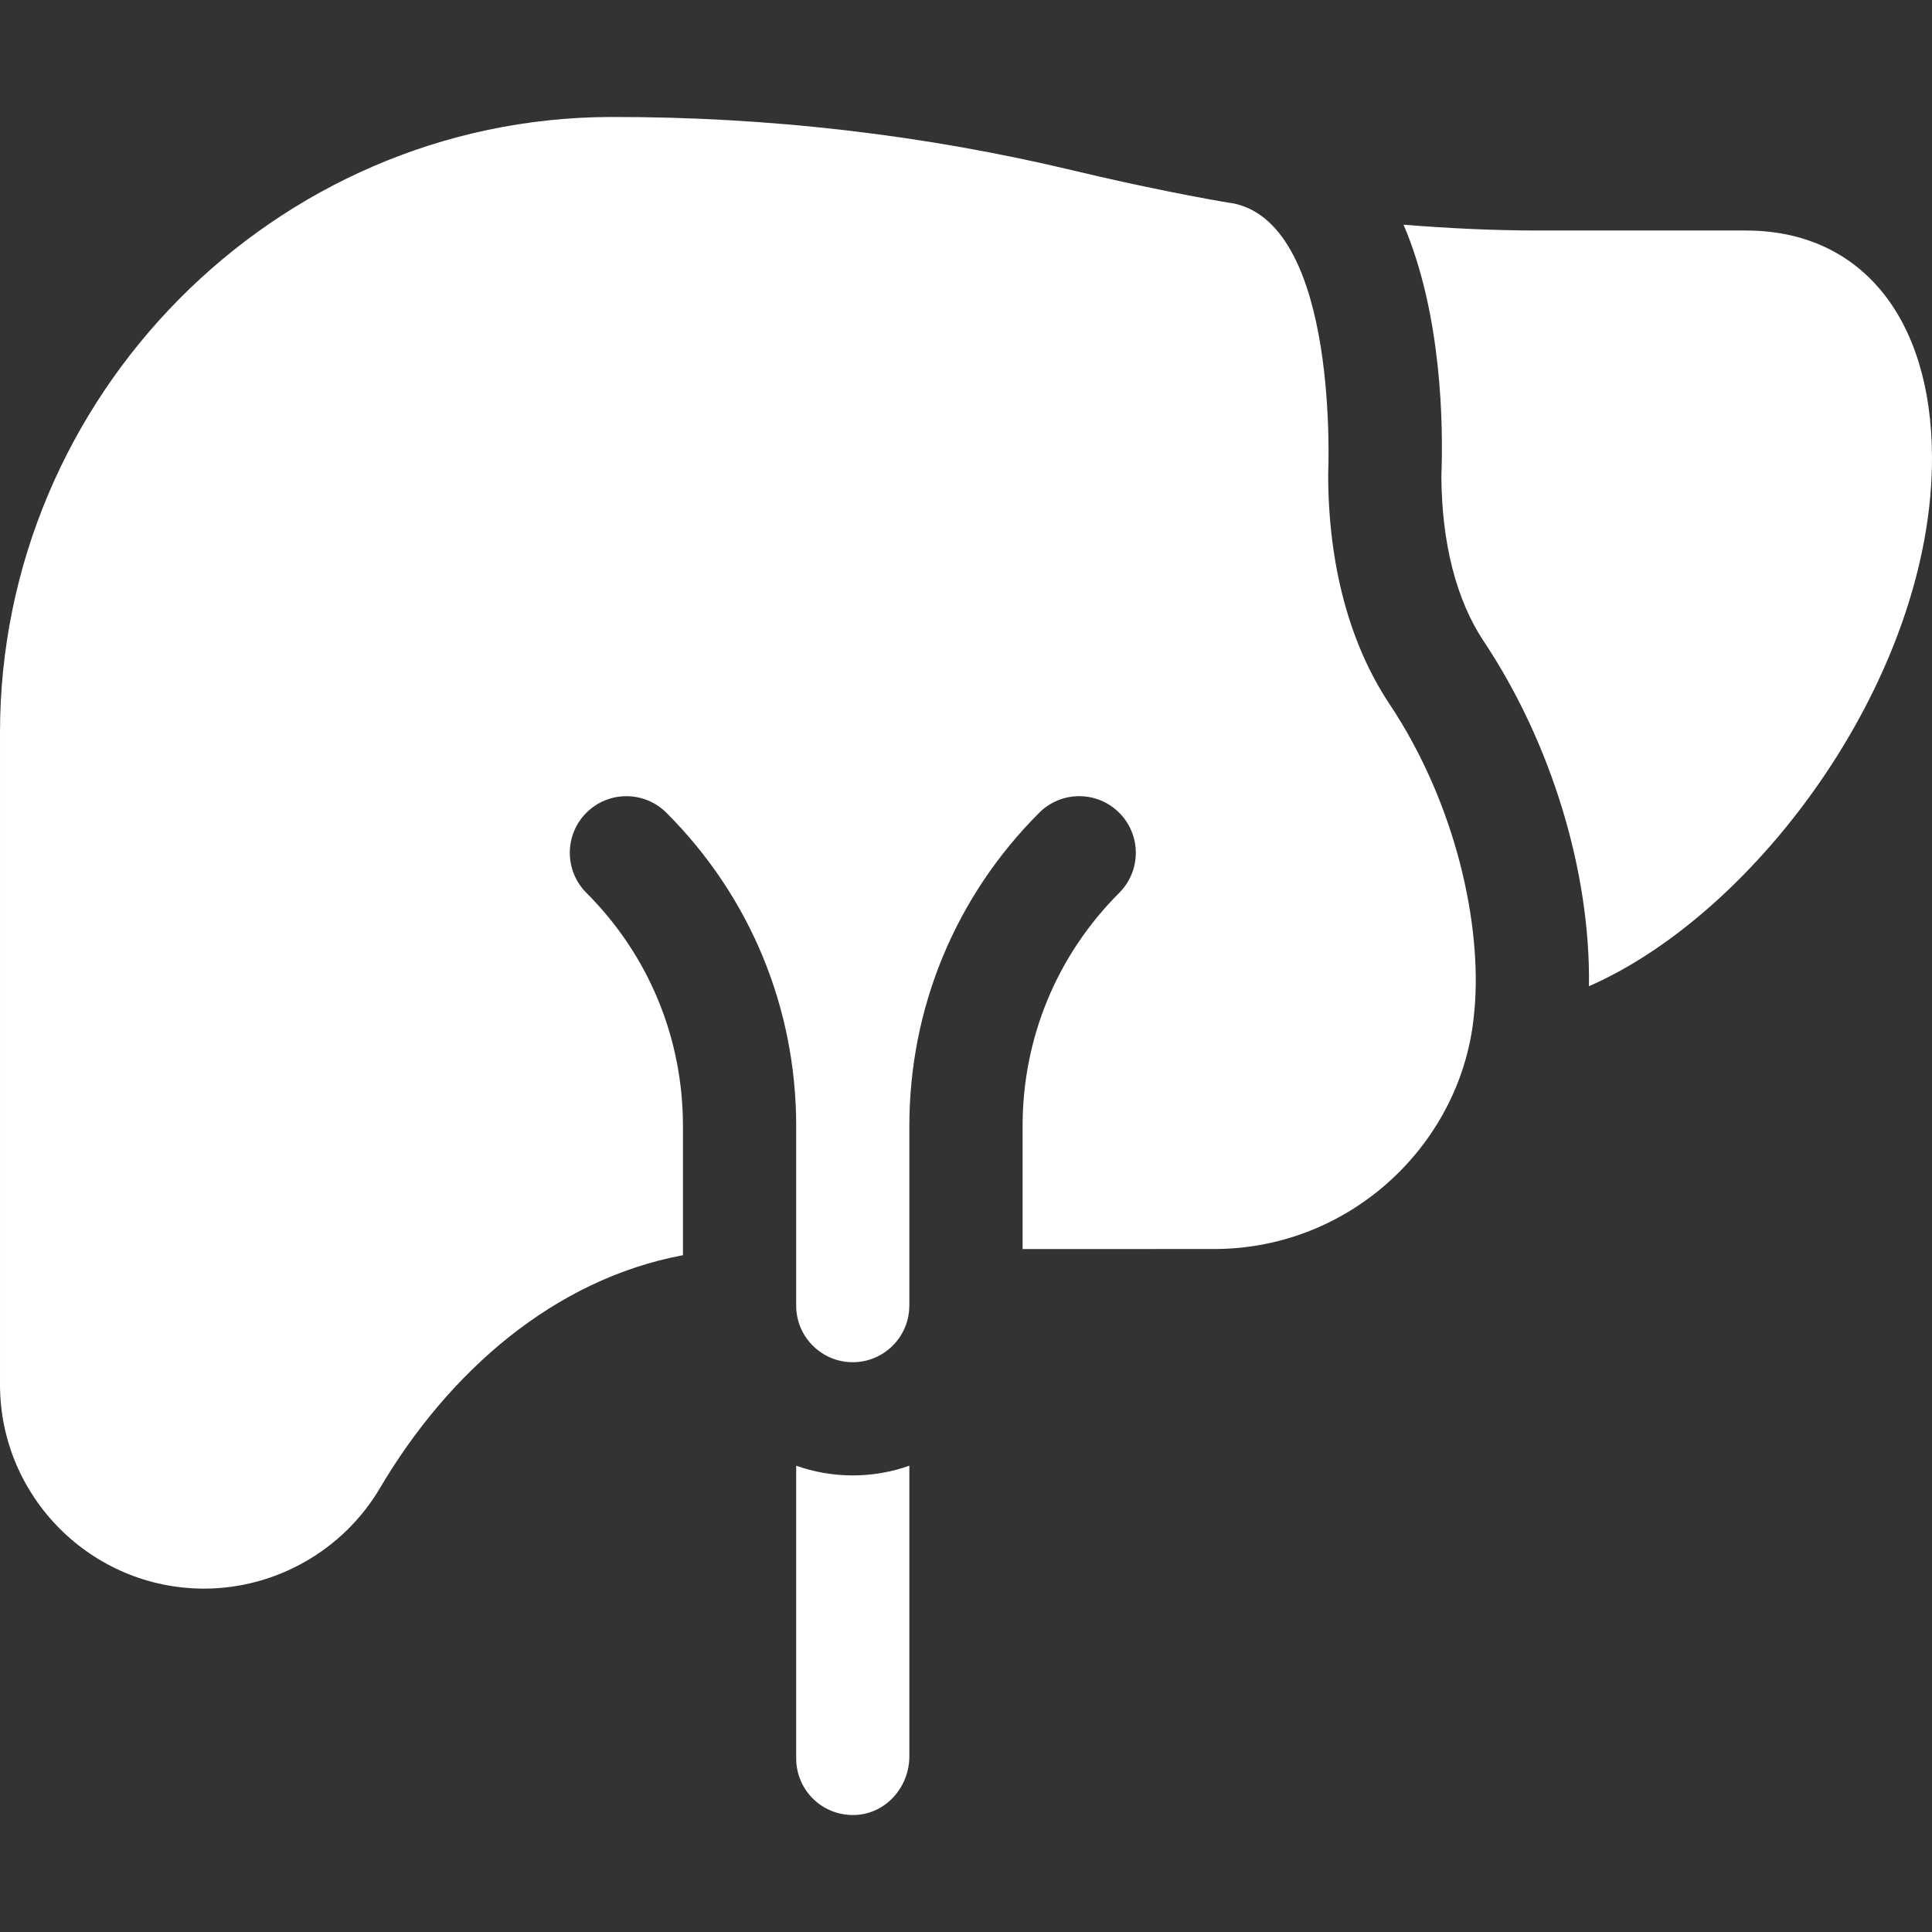 <?xml version="1.0"?>
<svg xmlns="http://www.w3.org/2000/svg" id="Capa_1" enable-background="new 0 0 512.001 512.001" height="512px" viewBox="0 0 512.001 512.001" width="512px"><rect x="0" y="0" width="512.001" height="512.001" fill="#333333" stroke="none"/><g><g><path d="m462.72 61.091h-54.91c-11.79 0-23.71-.57-35.85-1.54 10.26 24.07 10.52 53.56 10.02 66.59.08 17.75 3.95 32.88 11.21 43.78 18.03 27.07 28.34 61.29 27.9 91.44 45.206-19.829 91.154-82.744 90.91-140.33-.15-37.03-19.04-59.94-49.28-59.94z" data-original="#000000" class="active-path" data-old_color="#000000" fill="#FFFFFF"/><path d="m351.98 125.571c0-.1 3.08-65.37-24.79-71.6-.03 0-.06-.01-.08-.02-7.722-1.198-24.96-4.527-42.21-8.66-39.94-9.59-81.33-14.37-123.05-14.29-89.08.23-161.85 73.96-161.85 163.15v172.77c0 29.82 24.26 54.08 54.09 54.08 19.04 0 36.88-10.19 46.57-26.59 18.32-31.03 46.31-55.41 80.33-61.77v-34.21c0-23.36-9.08-45.31-25.59-61.82-5.86-5.86-5.86-15.36 0-21.22 5.85-5.86 15.35-5.85 21.21 0 22.18 22.18 34.39 51.67 34.39 83.04v47.96c.2 8.09 6.85 14.61 14.99 14.61 8.27 0 14.99-6.73 14.99-15 0-.13 0-.26.01-.38 0-15.127 0-32.105 0-47.19 0-31.37 12.23-60.86 34.41-83.04 5.85-5.86 15.35-5.86 21.21 0s5.86 15.36 0 21.22c-16.51 16.51-25.61 38.46-25.61 61.82v32.58c26.87 0 50.7-.01 50.77-.01 36.385 0 66.047-28.291 68.93-62.89.01-.07.02-.14.03-.21 2.11-22.57-4.82-54.79-22.51-81.35-10.62-15.95-16.24-37.03-16.24-60.98z" data-original="#000000" class="active-path" data-old_color="#000000" fill="#FFFFFF"/><path d="m211 388.431v77.57c0 8.605 7.225 15.59 16.16 14.96 7.76-.57 13.83-7.4 13.83-15.55v-76.99c-4.7 1.67-9.74 2.58-15 2.58-5.25 0-10.3-.91-14.99-2.57z" data-original="#000000" class="active-path" data-old_color="#000000" fill="#FFFFFF"/></g></g> </svg>
